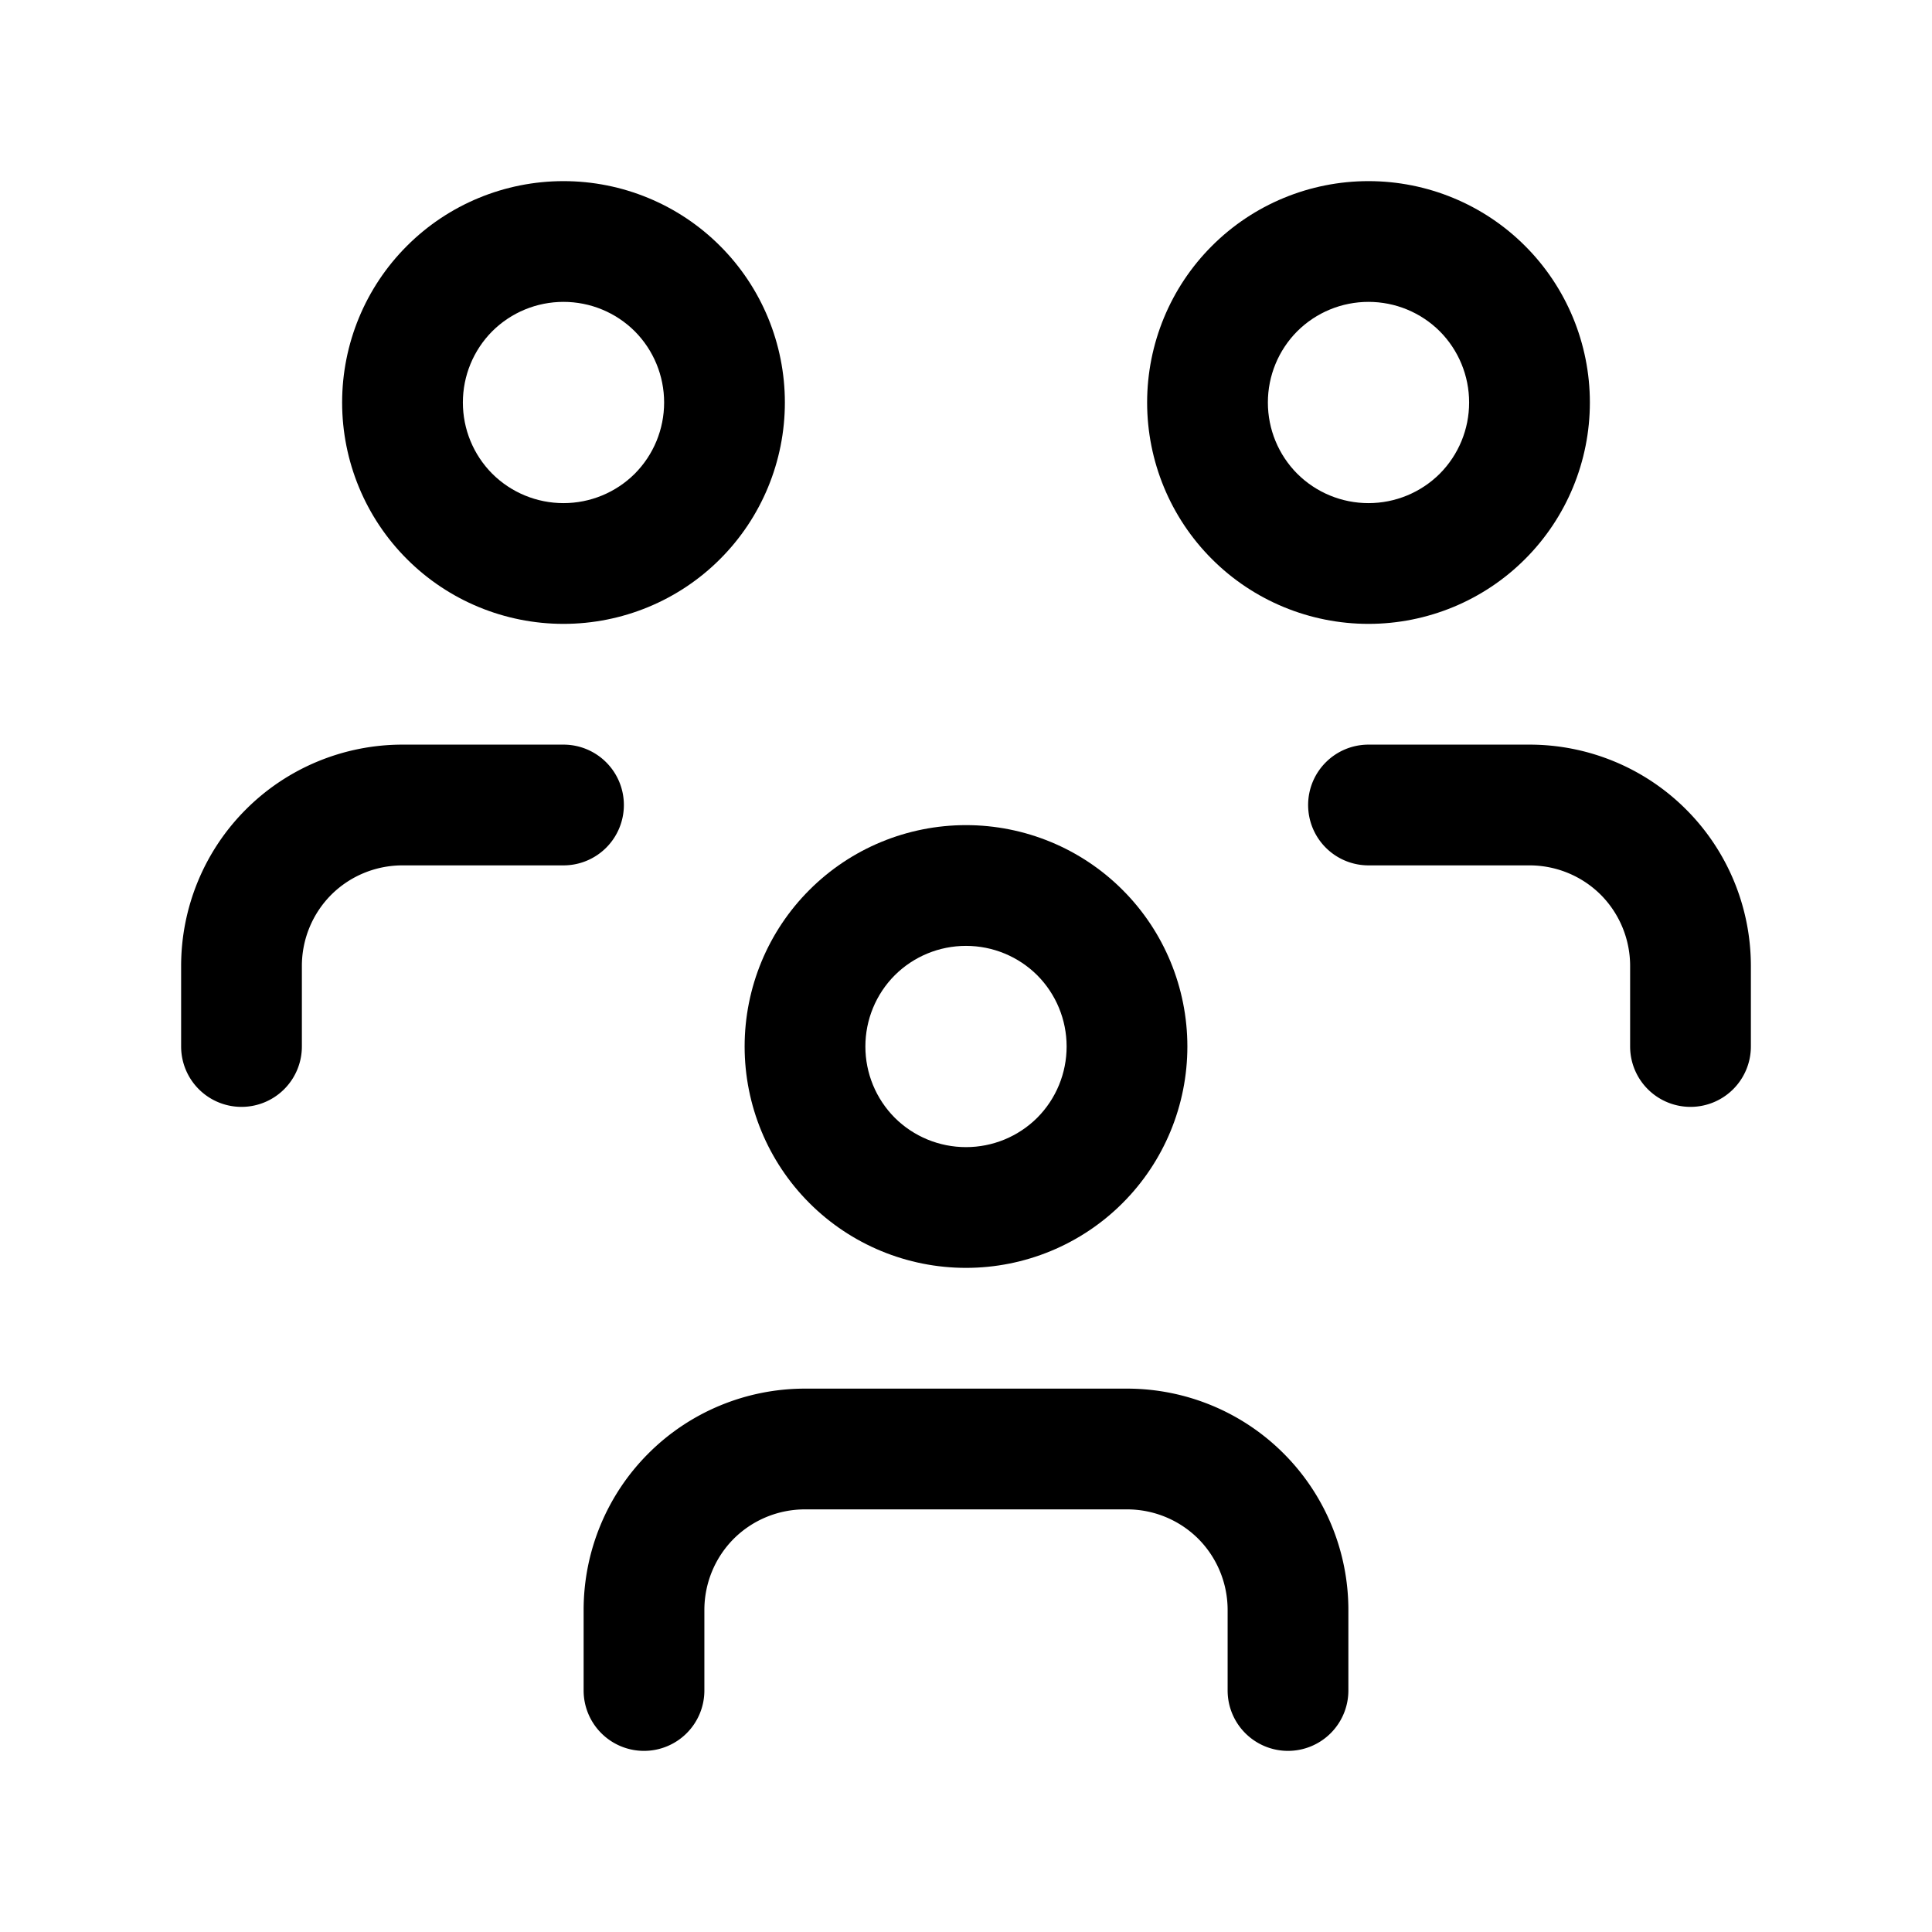 <?xml version="1.0" encoding="UTF-8" standalone="no"?>
<svg
   width="24"
   height="24"
   viewBox="0 0 24 24"
   fill="none"
   version="1.1"
   id="svg6"
   sodipodi:docname="users-group.svg"
   inkscape:version="1.3.2 (091e20e, 2023-11-25)"
   xmlns:inkscape="http://www.inkscape.org/namespaces/inkscape"
   xmlns:sodipodi="http://sodipodi.sourceforge.net/DTD/sodipodi-0.dtd"
   xmlns="http://www.w3.org/2000/svg"
   xmlns:svg="http://www.w3.org/2000/svg">
  <defs
     id="defs6" />
  <sodipodi:namedview
     id="namedview6"
     pagecolor="#505050"
     bordercolor="#eeeeee"
     borderopacity="1"
     inkscape:showpageshadow="0"
     inkscape:pageopacity="0"
     inkscape:pagecheckerboard="0"
     inkscape:deskcolor="#505050"
     inkscape:zoom="9.8333333"
     inkscape:cx="11.949153"
     inkscape:cy="12"
     inkscape:window-width="1504"
     inkscape:window-height="449"
     inkscape:window-x="0"
     inkscape:window-y="25"
     inkscape:window-maximized="0"
     inkscape:current-layer="svg6" />
  <path
     style="color:#000000;fill:#000000;stroke-linecap:round;stroke-linejoin:round;-inkscape-stroke:none"
     d="m 12,10.25 c -0.729,0 -1.43,0.289 -1.945,0.805 C 9.539,11.57 9.25,12.271 9.25,13 c 0,0.729 0.289,1.43 0.805,1.945 C 10.57,15.461 11.271,15.75 12,15.75 c 0.729,0 1.43,-0.289 1.945,-0.805 C 14.461,14.43 14.75,13.729 14.75,13 14.75,12.271 14.461,11.57 13.945,11.055 13.43,10.539 12.729,10.25 12,10.25 Z m 0,1.5 c 0.332,0 0.65,0.131 0.885,0.365 C 13.119,12.35 13.25,12.668 13.25,13 c 0,0.332 -0.131,0.65 -0.365,0.885 C 12.65,14.119 12.332,14.25 12,14.25 11.668,14.25 11.35,14.119 11.115,13.885 10.881,13.65 10.75,13.332 10.75,13 c 0,-0.332 0.131,-0.65 0.365,-0.885 C 11.35,11.881 11.668,11.75 12,11.75 Z"
     id="path1" />
  <path
     style="color:#000000;fill:#000000;stroke-linecap:round;stroke-linejoin:round;-inkscape-stroke:none"
     d="m 10,17.25 c -0.729,0 -1.43,0.289 -1.945,0.805 C 7.539,18.57 7.25,19.271 7.25,20 v 1 A 0.75,0.75 0 0 0 8,21.75 0.75,0.75 0 0 0 8.75,21 v -1 c 0,-0.332 0.131,-0.65 0.365,-0.885 C 9.35,18.881 9.668,18.75 10,18.75 h 4 c 0.332,0 0.65,0.131 0.885,0.365 C 15.119,19.35 15.25,19.668 15.25,20 v 1 A 0.75,0.75 0 0 0 16,21.75 0.75,0.75 0 0 0 16.75,21 v -1 c 0,-0.729 -0.289,-1.43 -0.805,-1.945 C 15.43,17.539 14.729,17.25 14,17.25 Z"
     id="path2" />
  <path
     style="color:#000000;fill:#000000;stroke-linecap:round;stroke-linejoin:round;-inkscape-stroke:none"
     d="m 17,2.25 c -0.729,0 -1.43,0.289 -1.945,0.805 C 14.539,3.57 14.25,4.271 14.25,5 c 0,0.729 0.289,1.43 0.805,1.945 C 15.57,7.461 16.271,7.75 17,7.75 17.729,7.75 18.43,7.461 18.945,6.945 19.461,6.43 19.75,5.729 19.75,5 19.75,4.271 19.461,3.57 18.945,3.055 18.43,2.539 17.729,2.25 17,2.25 Z m 0,1.5 c 0.332,0 0.65,0.131 0.885,0.365 C 18.119,4.35 18.25,4.668 18.25,5 18.25,5.332 18.119,5.65 17.885,5.885 17.65,6.119 17.332,6.25 17,6.25 16.668,6.25 16.35,6.119 16.115,5.885 15.881,5.65 15.75,5.332 15.75,5 15.75,4.668 15.881,4.35 16.115,4.115 16.35,3.881 16.668,3.75 17,3.75 Z"
     id="path3" />
  <path
     style="color:#000000;fill:#000000;stroke-linecap:round;stroke-linejoin:round;-inkscape-stroke:none"
     d="M 17,9.25 A 0.75,0.75 0 0 0 16.25,10 0.75,0.75 0 0 0 17,10.75 h 2 c 0.332,0 0.65,0.131 0.885,0.365 C 20.119,11.35 20.25,11.668 20.25,12 v 1 A 0.75,0.75 0 0 0 21,13.75 0.75,0.75 0 0 0 21.75,13 v -1 c 0,-0.729 -0.289,-1.43 -0.805,-1.945 C 20.43,9.539 19.729,9.25 19,9.25 Z"
     id="path4" />
  <path
     style="color:#000000;fill:#000000;stroke-linecap:round;stroke-linejoin:round;-inkscape-stroke:none"
     d="M 7,2.25 C 6.271,2.25 5.57,2.539 5.055,3.055 4.539,3.57 4.25,4.271 4.25,5 4.25,5.729 4.539,6.43 5.055,6.945 5.57,7.461 6.271,7.75 7,7.75 7.729,7.75 8.43,7.461 8.945,6.945 9.461,6.43 9.75,5.729 9.75,5 9.75,4.271 9.461,3.57 8.945,3.055 8.43,2.539 7.729,2.25 7,2.25 Z m 0,1.5 c 0.332,0 0.65,0.131 0.885,0.365 C 8.119,4.35 8.25,4.668 8.25,5 8.25,5.332 8.119,5.65 7.885,5.885 7.65,6.119 7.332,6.25 7,6.25 6.668,6.25 6.35,6.119 6.115,5.885 5.881,5.65 5.75,5.332 5.75,5 5.75,4.668 5.881,4.35 6.115,4.115 6.35,3.881 6.668,3.75 7,3.75 Z"
     id="path5" />
  <path
     style="color:#000000;fill:#000000;stroke-linecap:round;stroke-linejoin:round;-inkscape-stroke:none"
     d="M 5,9.25 C 4.271,9.25 3.57,9.539 3.055,10.055 2.539,10.57 2.25,11.271 2.25,12 v 1 A 0.75,0.75 0 0 0 3,13.75 0.75,0.75 0 0 0 3.75,13 v -1 c 0,-0.332 0.131,-0.65 0.365,-0.885 C 4.35,10.881 4.668,10.75 5,10.75 H 7 A 0.75,0.75 0 0 0 7.75,10 0.75,0.75 0 0 0 7,9.25 Z"
     id="path6" />
</svg>
